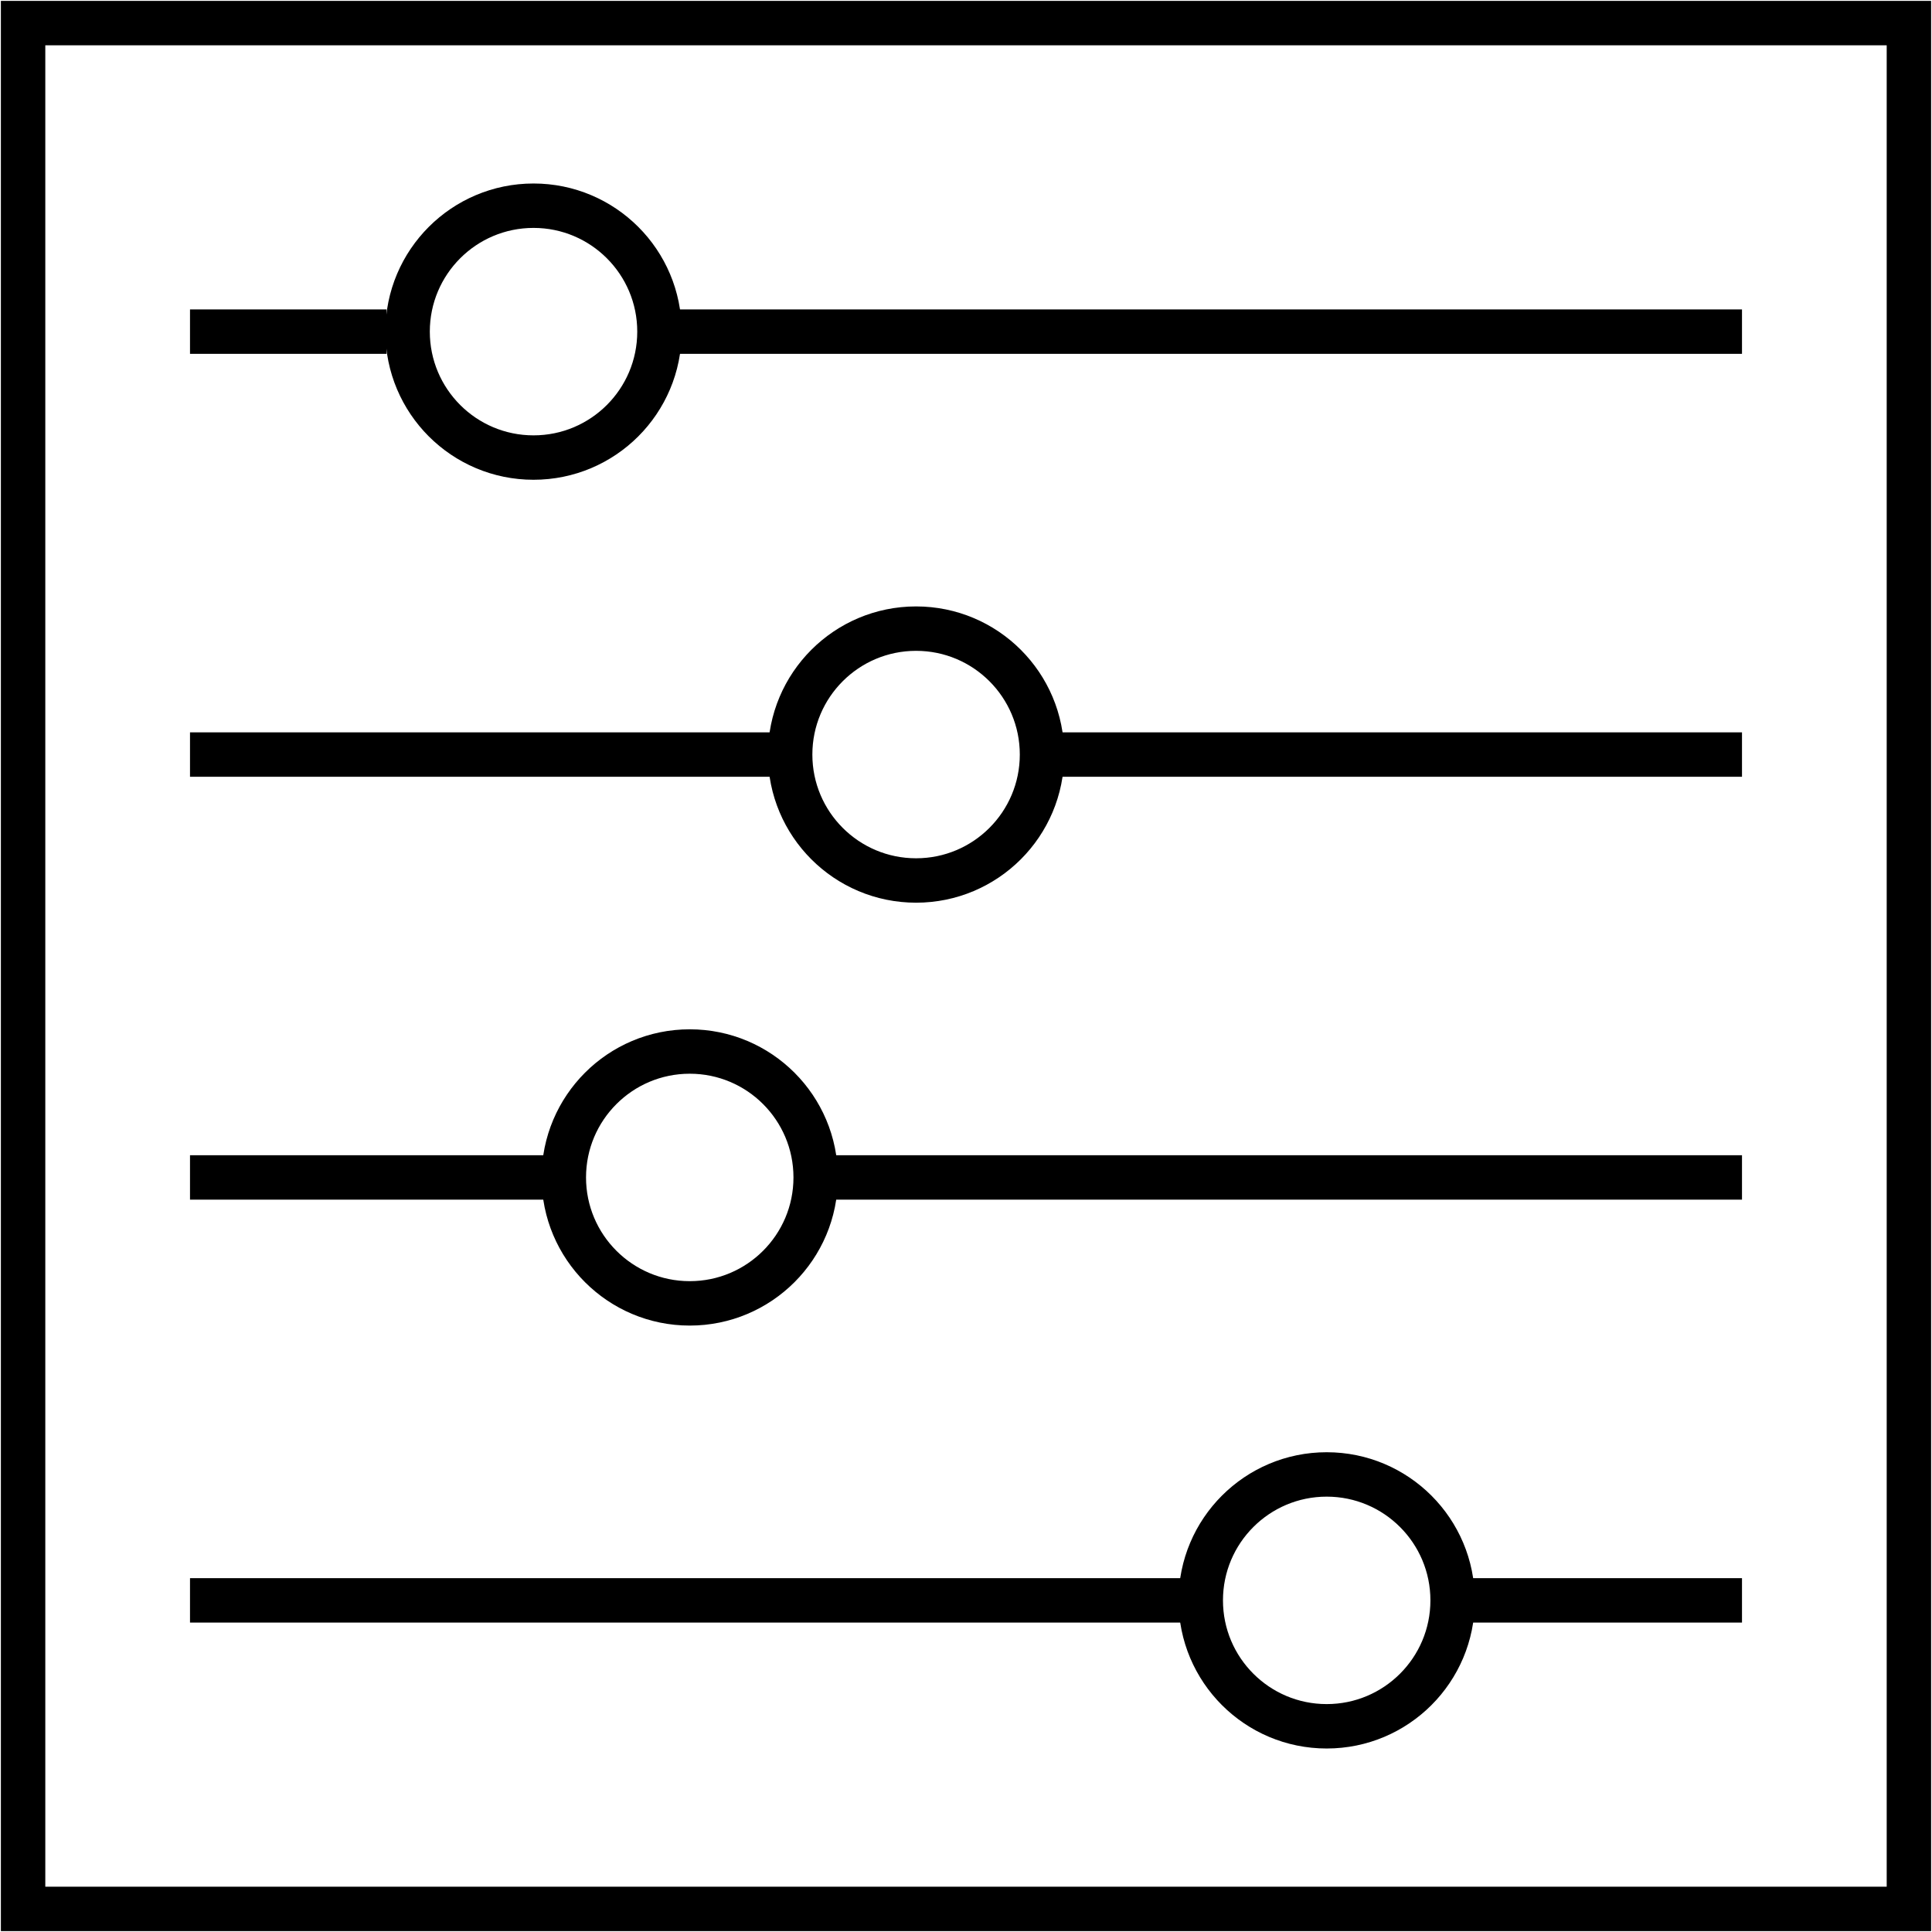 <?xml version="1.0" encoding="UTF-8"?>
<svg xmlns="http://www.w3.org/2000/svg" xmlns:xlink="http://www.w3.org/1999/xlink" width="502px" height="502px" viewBox="0 0 502 502" version="1.1">
  <title>Greater control</title>
  <g id="Page-4" stroke="none" stroke-width="1" fill="none" fill-rule="evenodd">
    <g id="Greater-control" transform="translate(6, 6)" stroke="#000" stroke-width="11.54">
      <rect id="Rectangle" x="0" y="0" width="490" height="490"></rect>
      <g id="Group" transform="translate(43.37, 47.45)">
        <line x1="123.22" y1="32.72" x2="403.26" y2="32.72" id="Path"></line>
        <line x1="0" y1="32.72" x2="51.07" y2="32.72" id="Path"></line>
        <circle id="Oval" cx="89.26" cy="32.72" r="32.72"></circle>
        <line x1="223.5" y1="142.61" x2="403.26" y2="142.61" id="Path"></line>
        <line x1="0" y1="142.61" x2="154.33" y2="142.61" id="Path"></line>
        <circle id="Oval" cx="188.66" cy="142.61" r="32.72"></circle>
        <line x1="164.65" y1="252.49" x2="403.26" y2="252.49" id="Path"></line>
        <line x1="0" y1="252.49" x2="94.95" y2="252.49" id="Path"></line>
        <circle id="Oval" cx="129.85" cy="252.49" r="32.72"></circle>
        <line x1="330.36" y1="362.38" x2="403.26" y2="362.38" id="Path"></line>
        <line x1="0" y1="362.38" x2="261.02" y2="362.38" id="Path"></line>
        <circle id="Oval" cx="295.35" cy="362.38" r="32.72"></circle>
      </g>
    </g>
  </g>
</svg>
